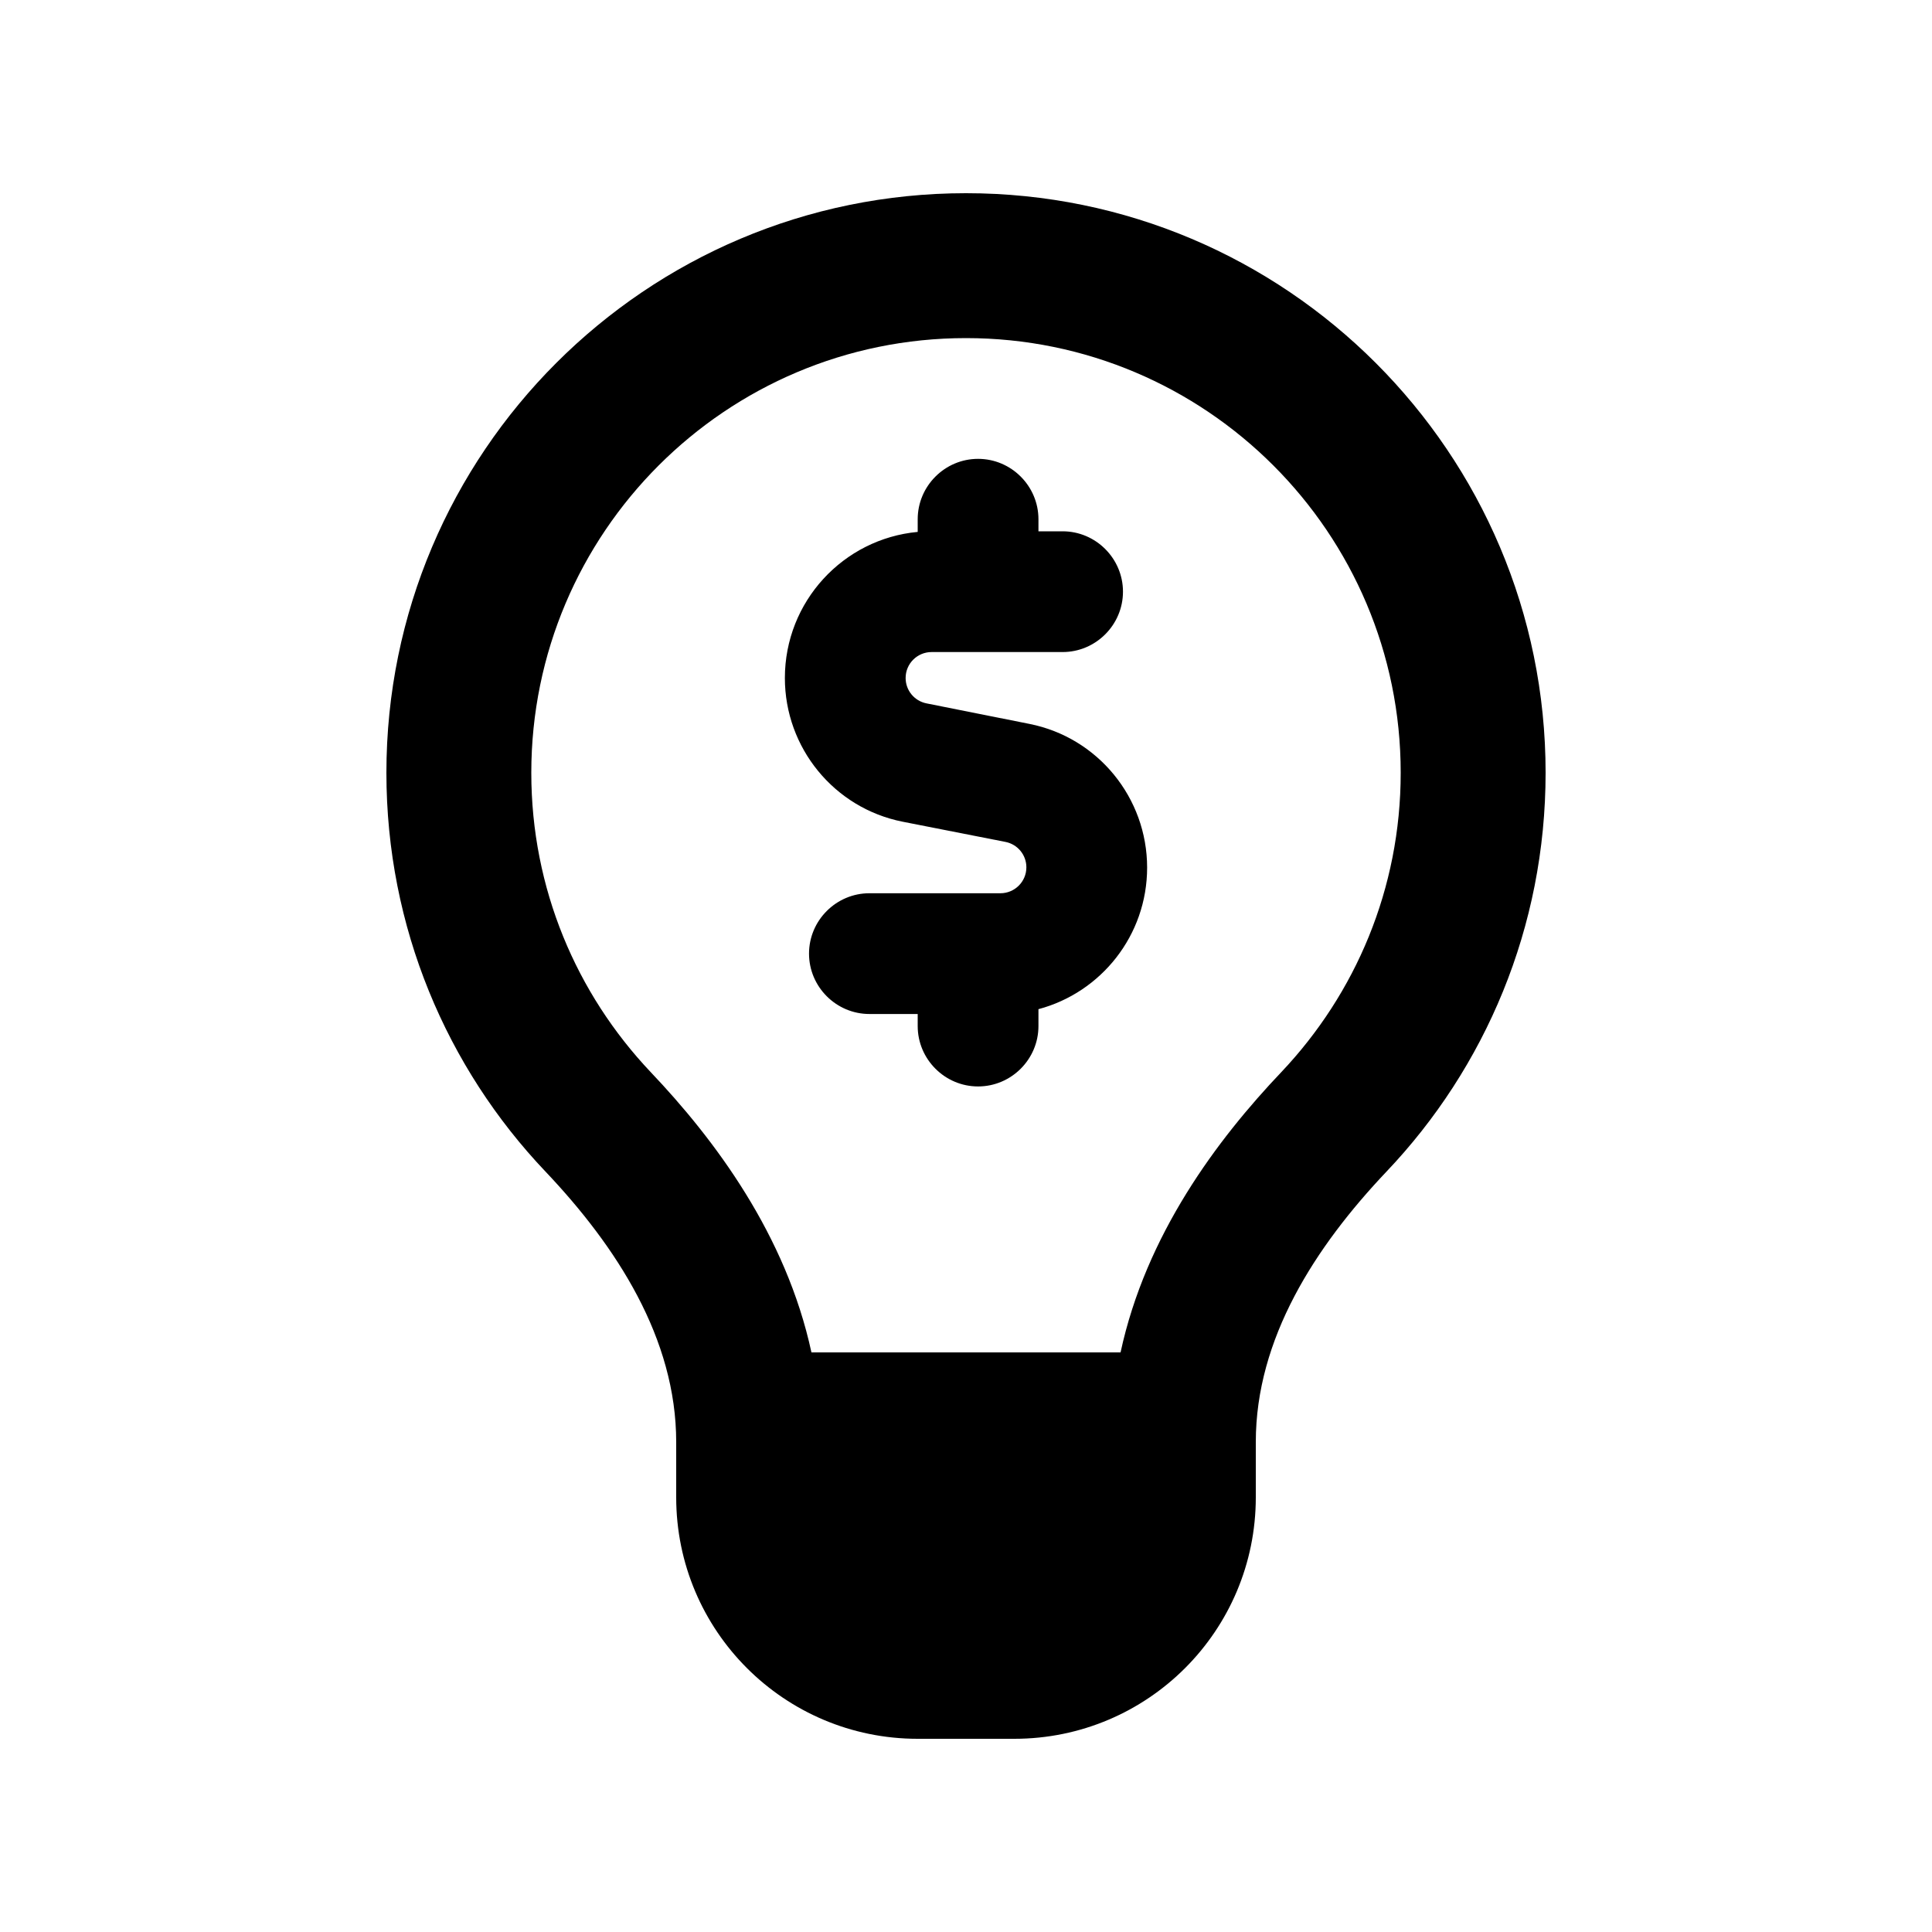 <svg xmlns="http://www.w3.org/2000/svg" viewBox="0 0 640 640"><!--! Font Awesome Pro 7.1.0 by @fontawesome - https://fontawesome.com License - https://fontawesome.com/license (Commercial License) Copyright 2025 Fonticons, Inc. --><path fill="currentColor" d="M424.5 355.1C449 329.2 464 294.4 464 256C464 176.5 399.5 112 320 112C240.5 112 176 176.5 176 256C176 294.4 191 329.2 215.5 355.1C236.8 377.5 260.4 409.1 268.8 448L371.2 448C379.6 409 403.2 377.5 424.5 355.1zM459.3 388.1C435.7 413 416 443.4 416 477.7L416 496C416 540.2 380.2 576 336 576L304 576C259.8 576 224 540.2 224 496L224 477.7C224 443.4 204.3 413 180.7 388.1C148 353.7 128 307.2 128 256C128 150 214 64 320 64C426 64 512 150 512 256C512 307.2 492 353.7 459.3 388.1zM324 152C335 152 344 161 344 172L344 176L352 176C363 176 372 185 372 196C372 207 363 216 352 216L308.6 216C303.9 216 300 219.8 300 224.6C300 228.7 302.9 232.2 306.9 233L341 239.8C363.7 244.3 380 264.3 380 287.4C380 309.9 364.7 328.8 344 334.3L344 339.9C344 350.9 335 359.9 324 359.9C313 359.9 304 350.9 304 339.9L304 335.9L288 335.9C277 335.9 268 326.9 268 315.9C268 304.9 277 295.9 288 295.9L331.4 295.9C336.1 295.9 340 292.1 340 287.3C340 283.2 337.1 279.7 333.1 278.9L299 272.2C276.3 267.7 260 247.7 260 224.6C260 199.3 279.3 178.5 304 176.2L304 172C304 161 313 152 324 152z"/></svg>